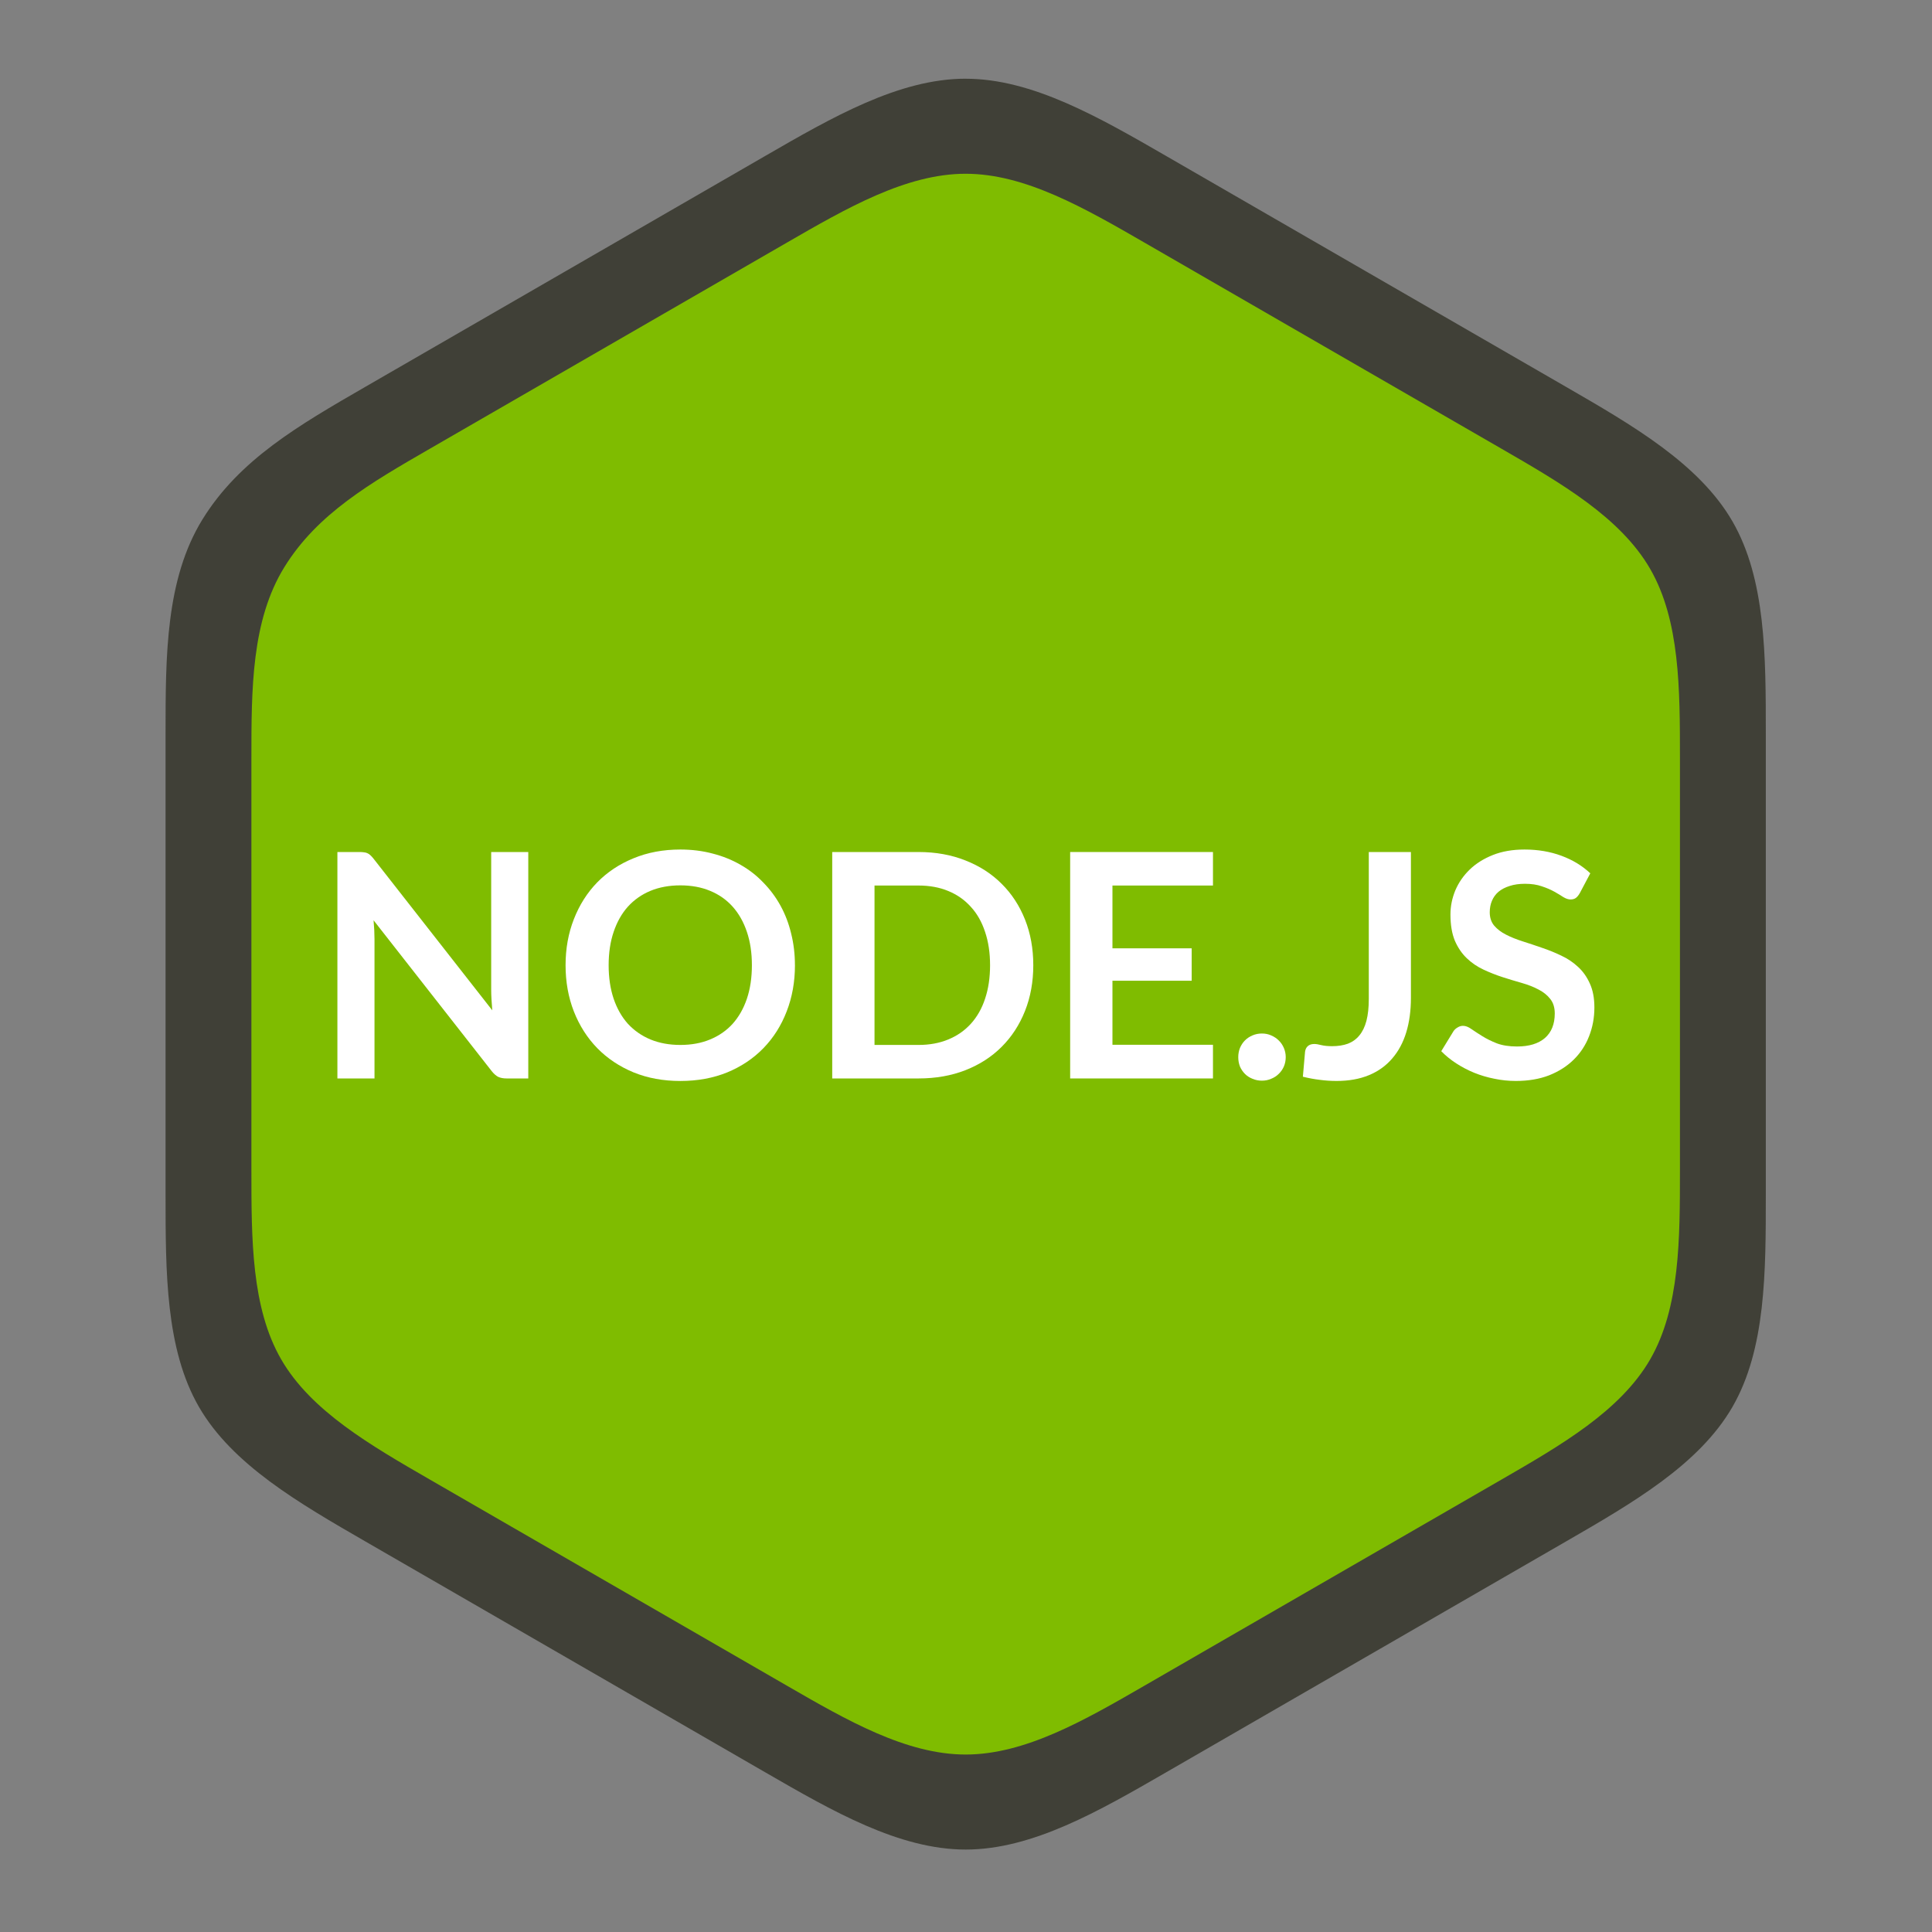 <?xml version="1.0" encoding="UTF-8" standalone="no"?>
<svg
   xmlns:dc="http://purl.org/dc/elements/1.1/"
   xmlns:cc="http://creativecommons.org/ns#"
   xmlns:rdf="http://www.w3.org/1999/02/22-rdf-syntax-ns#"
   xmlns:svg="http://www.w3.org/2000/svg"
   xmlns="http://www.w3.org/2000/svg"
   xmlns:sodipodi="http://sodipodi.sourceforge.net/DTD/sodipodi-0.dtd"
   xmlns:inkscape="http://www.inkscape.org/namespaces/inkscape"
   inkscape:version="0.92.3 (2405546, 2018-03-11)"
   sodipodi:docname="nodejs-logo.svg"
   id="svg58"
   viewBox="0 0 75 75"
   version="1.2"
   height="100"
   width="100"
   enable-background="new">
  <rect x="0" y="0" width="75" height="75" fill="#808080" stroke="none"/>
  <sodipodi:namedview
     inkscape:guide-bbox="true"
     showguides="true"
     inkscape:snap-global="false"
     inkscape:current-layer="layer1"
     inkscape:window-maximized="1"
     inkscape:window-y="33"
     inkscape:window-x="0"
     inkscape:cy="45.950009"
     inkscape:cx="-33.824974"
     inkscape:zoom="2.5197721"
     inkscape:snap-page="true"
     inkscape:snap-text-baseline="true"
     inkscape:snap-center="true"
     inkscape:snap-object-midpoints="true"
     inkscape:snap-midpoints="true"
     inkscape:snap-smooth-nodes="true"
     inkscape:snap-intersection-paths="true"
     inkscape:object-paths="true"
     inkscape:snap-nodes="true"
     inkscape:snap-bbox-midpoints="true"
     inkscape:snap-bbox-edge-midpoints="true"
     inkscape:bbox-paths="true"
     inkscape:bbox-nodes="true"
     inkscape:snap-bbox="false"
     showgrid="false"
     id="namedview60"
     inkscape:window-height="709"
     inkscape:window-width="1366"
     inkscape:pageshadow="2"
     inkscape:pageopacity="0"
     guidetolerance="10"
     gridtolerance="10"
     objecttolerance="10"
     borderopacity="1"
     bordercolor="#666666"
     pagecolor="#ffffff" />
  <defs
     id="defs36">
    <inkscape:path-effect
       effect="bspline"
       id="path-effect998"
       is_visible="true"
       weight="33.333"
       steps="2"
       helper_size="0"
       apply_no_weight="true"
       apply_with_weight="true"
       only_selected="false" />
    <inkscape:path-effect
       only_selected="false"
       apply_with_weight="true"
       apply_no_weight="true"
       helper_size="0"
       steps="2"
       weight="33.333"
       is_visible="true"
       id="path-effect4819"
       effect="bspline" />
    <inkscape:path-effect
       only_selected="false"
       apply_with_weight="true"
       apply_no_weight="true"
       helper_size="0"
       steps="2"
       weight="33.333"
       is_visible="true"
       id="path-effect4811"
       effect="bspline" />
    <clipPath
       id="a">
      <path
         inkscape:connector-curvature="0"
         id="path2"
         d="m 239.03,226.605 -42.13,24.317 c -1.578,0.91 -2.546,2.59 -2.546,4.406 v 48.668 c 0,1.817 0.968,3.496 2.546,4.406 l 42.133,24.336 c 1.575,0.907 3.517,0.907 5.09,0 l 42.126,-24.336 c 1.57,-0.91 2.54,-2.59 2.54,-4.406 v -48.668 c 0,-1.816 -0.97,-3.496 -2.55,-4.406 l -42.12,-24.317 c -0.79,-0.453 -1.67,-0.68 -2.55,-0.68 -0.88,0 -1.76,0.227 -2.55,0.68" />
    </clipPath>
    <linearGradient
       gradientUnits="userSpaceOnUse"
       gradientTransform="matrix(-38.065,77.652,-77.652,-38.065,258.723,244.629)"
       x2="1.251"
       x1="-0.348"
       id="b">
      <stop
         id="stop5"
         stop-color="#3E863D"
         offset=".3" />
      <stop
         id="stop7"
         stop-color="#55934F"
         offset=".5" />
      <stop
         id="stop9"
         stop-color="#5AAD45"
         offset=".8" />
    </linearGradient>
    <clipPath
       id="c">
      <path
         inkscape:connector-curvature="0"
         id="path12"
         d="m 195.398,307.086 c 0.403,0.523 0.907,0.976 1.5,1.316 l 36.14,20.875 6.02,3.46 c 0.9,0.52 1.926,0.74 2.934,0.665 0.336,-0.027 0.672,-0.09 1,-0.183 l 44.434,-81.36 c -0.34,-0.37 -0.738,-0.68 -1.184,-0.94 l -27.586,-15.93 -14.582,-8.39 c -0.414,-0.24 -0.863,-0.41 -1.32,-0.53 z m 0,0" />
    </clipPath>
    <linearGradient
       gradientUnits="userSpaceOnUse"
       gradientTransform="matrix(106.806,-78.917,78.917,106.806,235.188,285.395)"
       x2="0.582"
       x1="-0.456"
       id="d">
      <stop
         id="stop15"
         stop-color="#3E863D"
         offset=".57" />
      <stop
         id="stop17"
         stop-color="#619857"
         offset=".72" />
      <stop
         id="stop19"
         stop-color="#76AC64"
         offset="1" />
    </linearGradient>
    <clipPath
       id="e">
      <path
         inkscape:connector-curvature="0"
         id="path22"
         d="m 241.066,225.953 c -0.707,0.07 -1.398,0.29 -2.035,0.652 l -42.01,24.247 45.3,82.51 c 0.63,-0.09 1.25,-0.3 1.81,-0.624 l 42.13,-24.336 c 1.3,-0.754 2.19,-2.03 2.46,-3.476 l -46.18,-78.89 c -0.34,-0.067 -0.68,-0.102 -1.03,-0.102 -0.14,0 -0.28,0.007 -0.42,0.02" />
    </clipPath>
    <linearGradient
       gradientUnits="userSpaceOnUse"
       gradientTransform="matrix(97.417,0,0,97.417,192.862,279.652)"
       x2="0.984"
       x1="0.043"
       id="f">
      <stop
         id="stop25"
         stop-color="#6BBF47"
         offset=".16" />
      <stop
         id="stop27"
         stop-color="#79B461"
         offset=".38" />
      <stop
         id="stop29"
         stop-color="#75AC64"
         offset=".47" />
      <stop
         id="stop31"
         stop-color="#659E5A"
         offset=".7" />
      <stop
         id="stop33"
         stop-color="#3E863D"
         offset=".9" />
    </linearGradient>
    <inkscape:path-effect
       effect="bspline"
       id="path-effect998-3"
       is_visible="true"
       weight="33.333"
       steps="2"
       helper_size="0"
       apply_no_weight="true"
       apply_with_weight="true"
       only_selected="false" />
  </defs>
  <g
     transform="translate(0,-195.929)"
     inkscape:label="logo"
     id="layer1"
     inkscape:groupmode="layer">
    <g
       inkscape:groupmode="layer"
       id="g48"
       transform="matrix(0.678,0,0,0.678,-126.286,43.81)"
       clip-path="url(#a)"
       style="fill:#7fbc00;fill-opacity:1" />
    <flowRoot
       style="font-style:normal;font-variant:normal;font-weight:normal;font-stretch:normal;font-size:40px;line-height:1.25;font-family:Sawasdee;-inkscape-font-specification:Sawasdee;letter-spacing:0px;word-spacing:0px;fill:#000000;fill-opacity:1;stroke:none"
       id="flowRoot840"
       xml:space="preserve"><flowRegion
         id="flowRegion842"><rect
           y="-23.577"
           x="-151.662"
           height="44.937"
           width="23.873"
           id="rect844" /></flowRegion><flowPara
         id="flowPara846" /></flowRoot>    <g
       id="g1040"
       transform="matrix(0.993,0,0,0.993,0.251,1.562)">
      <path
         inkscape:original-d="m 37.499977,197.3102 c 2.607087,1.50452 5.213745,3.00948 7.819974,4.51487 2.694073,1.67873 5.213743,3.00947 7.819973,4.51486 2.852226,1.53616 5.213744,3.00948 7.819974,4.51486 2.606949,1.50445 5.213742,3.00948 7.819972,4.51486 4.29e-4,3.00933 4.29e-4,6.0194 0,9.02973 4.29e-4,3.0099 4.29e-4,6.01939 0,9.02973 0.04326,3.32583 4.29e-4,6.01939 0,9.02973 4.29e-4,3.0099 4.29e-4,6.01938 0,9.02972 -2.6066,1.50474 -5.212887,3.00949 -7.819972,4.51487 -2.606737,1.50482 -5.212888,3.00947 -7.819974,4.51486 -2.606737,1.50482 -5.212887,3.00949 -7.819973,4.51486 -2.606736,1.50483 -5.212887,3.00949 -7.819974,4.51486 -2.606736,-1.50567 -5.212887,-3.01033 -7.819974,-4.51486 -2.606363,-1.50545 -5.212886,-3.01033 -7.819972,-4.51486 -2.606366,-1.50546 -5.212887,-3.01033 -7.819974,-4.51486 -2.606365,-1.50546 -5.2128867,-3.01033 -7.8199733,-4.51487 4.283e-4,-3.01049 4.283e-4,-6.02024 0,-9.02972 4.283e-4,-3.00992 4.283e-4,-6.02026 0,-9.02973 4.283e-4,-3.00991 4.283e-4,-6.02025 1.2e-6,-9.02973 4.271e-4,-3.00991 4.271e-4,-6.02024 0,-9.02973 2.8646763,-1.71384 5.2137421,-3.01034 7.8199721,-4.51486 2.606579,-1.5051 5.213745,-3.01034 7.819975,-4.51486 2.606579,-1.5051 5.213743,-3.01034 7.819971,-4.51486 2.60658,-1.5051 5.213744,-3.01035 7.819974,-4.51487 z"
         inkscape:path-effect="#path-effect998"
         inkscape:connector-curvature="0"
         id="path996"
         d="m 37.5,198.815 c 2.606,1.8e-4 5.213,1.505 7.89,3.051 2.677,1.546 5.143,2.969 7.848,4.531 2.705,1.562 5.115,2.953 7.721,4.458 2.607,1.505 5.213,3.01 6.517,5.267 1.303,2.257 1.303,5.267 1.303,8.277 0,3.01 0,6.02 0,9.188 0,3.168 0,5.862 0,8.872 0,3.01 0,6.02 -1.303,8.277 -1.303,2.258 -3.91,3.762 -6.516,5.267 -2.607,1.505 -5.213,3.01 -7.82,4.515 -2.607,1.505 -5.213,3.01 -7.82,4.515 -2.607,1.505 -5.213,3.01 -7.82,3.01 -2.607,3e-5 -5.213,-1.505 -7.82,-3.01 -2.607,-1.505 -5.213,-3.01 -7.82,-4.515 -2.607,-1.505 -5.213,-3.01 -7.82,-4.515 -2.607,-1.505 -5.213,-3.01 -6.517,-5.268 -1.303,-2.258 -1.303,-5.268 -1.303,-8.277 0,-3.01 0,-6.02 2e-7,-9.03 2e-7,-3.01 6e-7,-6.02 8e-7,-9.03 2e-7,-3.01 2e-7,-6.02 1.445,-8.359 1.445,-2.339 3.769,-3.68 6.375,-5.185 2.606,-1.505 5.214,-3.01 7.82,-4.515 2.606,-1.505 5.214,-3.01 7.82,-4.515 2.606,-1.505 5.214,-3.01 7.82,-3.01 z"
         style="fill:#404037;fill-opacity:1;stroke:none;stroke-width:0.428px;stroke-linecap:butt;stroke-linejoin:miter;stroke-opacity:1" />
      <path
         inkscape:original-d="m 37.499975,201.18625 c 2.32731,1.34307 4.654235,2.68653 6.980778,4.03035 2.40496,1.49859 4.654233,2.68653 6.980779,4.03036 2.54614,1.37131 4.654233,2.68652 6.980777,4.03035 2.327188,1.343 4.654233,2.68652 6.980779,4.03035 3.82e-4,2.68639 3.82e-4,5.37343 0,8.06072 3.82e-4,2.6869 3.82e-4,5.37342 0,8.0607 0.03859,2.96893 3.82e-4,5.37343 0,8.06071 3.82e-4,2.68691 3.82e-4,5.37342 0,8.06071 -2.326872,1.34326 -4.653473,2.68651 -6.980779,4.03036 -2.326997,1.34334 -4.653468,2.68652 -6.980777,4.03035 -2.326997,1.34333 -4.653471,2.68651 -6.980779,4.03035 -2.326996,1.34334 -4.653468,2.68653 -6.980778,4.03036 -2.326996,-1.34409 -4.653469,-2.68729 -6.980777,-4.03036 -2.326665,-1.34389 -4.65347,-2.68728 -6.980778,-4.03035 -2.326665,-1.3439 -4.65347,-2.68729 -6.980779,-4.03035 -2.326667,-1.3439 -4.653468,-2.68729 -6.9807751,-4.03036 3.822e-4,-2.68742 3.822e-4,-5.37418 0,-8.06071 3.822e-4,-2.68691 3.822e-4,-5.3742 0,-8.06071 3.822e-4,-2.6869 3.822e-4,-5.37418 0,-8.0607 3.822e-4,-2.68691 3.822e-4,-5.37419 0,-8.06072 2.5572531,-1.52993 4.6542341,-2.68728 6.9807761,-4.03035 2.326856,-1.34357 4.654234,-2.68728 6.980778,-4.03035 2.326856,-1.34358 4.654234,-2.68727 6.980778,-4.03036 2.326857,-1.34357 4.654233,-2.68728 6.980777,-4.03035 z"
         inkscape:path-effect="#path-effect998-3"
         inkscape:connector-curvature="0"
         id="path996-6"
         d="m 37.5,202.53 c 2.327,1.6e-4 4.654,1.344 7.043,2.723 2.39,1.38 4.591,2.651 7.006,4.045 2.415,1.394 4.566,2.636 6.893,3.979 2.327,1.343 4.654,2.687 5.817,4.702 1.163,2.015 1.163,4.702 1.163,7.389 0,2.687 0,5.374 0,8.202 0,2.828 0,5.233 0,7.92 0,2.687 0,5.374 -1.163,7.389 -1.163,2.015 -3.49,3.359 -5.817,4.702 -2.327,1.344 -4.654,2.687 -6.981,4.03 -2.327,1.344 -4.654,2.687 -6.981,4.03 -2.327,1.344 -4.654,2.687 -6.981,2.687 -2.327,4e-5 -4.654,-1.343 -6.981,-2.687 -2.327,-1.343 -4.654,-2.687 -6.981,-4.03 -2.327,-1.343 -4.654,-2.687 -6.981,-4.03 -2.327,-1.343 -4.654,-2.687 -5.817,-4.702 -1.164,-2.015 -1.164,-4.702 -1.164,-7.389 0,-2.687 0,-5.374 0,-8.061 0,-2.687 0,-5.374 0,-8.061 0,-2.687 0,-5.374 1.29,-7.462 1.29,-2.088 3.364,-3.286 5.691,-4.629 2.327,-1.343 4.654,-2.687 6.981,-4.03 2.327,-1.343 4.654,-2.687 6.981,-4.03 2.327,-1.343 4.654,-2.687 6.981,-2.687 z"
         style="fill:#7fbc00;fill-opacity:1;stroke:none;stroke-width:0.382px;stroke-linecap:butt;stroke-linejoin:miter;stroke-opacity:1" />
      <g
         id="text852"
         style="font-style:normal;font-variant:normal;font-weight:bold;font-stretch:normal;font-size:13.15px;line-height:1.25;font-family:'Mukti Narrow';-inkscape-font-specification:'Mukti Narrow Bold';letter-spacing:0px;word-spacing:0px;fill:#ffffff;fill-opacity:1;stroke:none;stroke-width:0.329"
         aria-label="NODE.JS"
         transform="matrix(0.931,0,0,0.931,2.594,16.219)">
        <path
           inkscape:connector-curvature="0"
           id="path842"
           style="font-style:normal;font-variant:normal;font-weight:bold;font-stretch:normal;font-family:Lato;-inkscape-font-specification:'Lato Bold';fill:#ffffff;stroke-width:0.329"
           d="m 19.125,228.6 v 9.508 h -0.907 q -0.21,0 -0.355,-0.066 -0.138,-0.072 -0.27,-0.237 l -4.964,-6.338 q 0.039,0.434 0.039,0.802 v 5.839 h -1.558 v -9.508 h 0.927 q 0.112,0 0.191,0.013 0.085,0.007 0.145,0.039 0.066,0.026 0.125,0.086 0.059,0.053 0.132,0.145 l 4.984,6.365 q -0.02,-0.23 -0.033,-0.454 -0.013,-0.224 -0.013,-0.414 v -5.78 z" />
        <path
           inkscape:connector-curvature="0"
           id="path844"
           style="font-style:normal;font-variant:normal;font-weight:bold;font-stretch:normal;font-family:Lato;-inkscape-font-specification:'Lato Bold';fill:#ffffff;stroke-width:0.329"
           d="m 30.323,233.354 q 0,1.045 -0.348,1.94 -0.342,0.888 -0.973,1.539 -0.631,0.651 -1.519,1.019 -0.888,0.362 -1.973,0.362 -1.078,0 -1.966,-0.362 -0.888,-0.368 -1.525,-1.019 -0.631,-0.651 -0.98,-1.539 -0.348,-0.894 -0.348,-1.94 0,-1.045 0.348,-1.933 0.348,-0.894 0.98,-1.545 0.638,-0.651 1.525,-1.013 0.888,-0.368 1.966,-0.368 0.723,0 1.361,0.171 0.638,0.164 1.17,0.473 0.533,0.302 0.953,0.743 0.427,0.434 0.723,0.973 0.296,0.539 0.447,1.17 0.158,0.631 0.158,1.328 z m -1.808,0 q 0,-0.782 -0.21,-1.401 -0.21,-0.625 -0.598,-1.059 -0.388,-0.434 -0.947,-0.664 -0.552,-0.23 -1.249,-0.23 -0.697,0 -1.256,0.23 -0.552,0.23 -0.947,0.664 -0.388,0.434 -0.598,1.059 -0.21,0.618 -0.21,1.401 0,0.782 0.21,1.407 0.21,0.618 0.598,1.052 0.395,0.427 0.947,0.658 0.559,0.23 1.256,0.23 0.697,0 1.249,-0.23 0.559,-0.23 0.947,-0.658 0.388,-0.434 0.598,-1.052 0.21,-0.625 0.21,-1.407 z" />
        <path
           inkscape:connector-curvature="0"
           id="path846"
           style="font-style:normal;font-variant:normal;font-weight:bold;font-stretch:normal;font-family:Lato;-inkscape-font-specification:'Lato Bold';fill:#ffffff;stroke-width:0.329"
           d="m 40.331,233.354 q 0,1.045 -0.348,1.92 -0.348,0.875 -0.98,1.506 -0.631,0.631 -1.519,0.98 -0.888,0.348 -1.973,0.348 h -3.623 v -9.508 h 3.623 q 1.085,0 1.973,0.355 0.888,0.348 1.519,0.98 0.631,0.625 0.98,1.499 0.348,0.874 0.348,1.92 z m -1.815,0 q 0,-0.782 -0.21,-1.401 -0.204,-0.625 -0.598,-1.052 -0.388,-0.434 -0.947,-0.664 -0.552,-0.23 -1.249,-0.23 H 33.664 v 6.694 h 1.848 q 0.697,0 1.249,-0.23 0.559,-0.23 0.947,-0.658 0.395,-0.434 0.598,-1.052 0.21,-0.625 0.21,-1.407 z" />
        <path
           inkscape:connector-curvature="0"
           id="path848"
           style="font-style:normal;font-variant:normal;font-weight:bold;font-stretch:normal;font-family:Lato;-inkscape-font-specification:'Lato Bold';fill:#ffffff;stroke-width:0.329"
           d="m 43.655,230.007 v 2.637 h 3.327 v 1.361 h -3.327 v 2.689 h 4.221 v 1.414 h -5.997 v -9.508 h 5.997 v 1.407 z" />
        <path
           inkscape:connector-curvature="0"
           id="path850"
           style="font-style:normal;font-variant:normal;font-weight:bold;font-stretch:normal;font-family:Lato;-inkscape-font-specification:'Lato Bold';fill:#ffffff;stroke-width:0.329"
           d="m 48.938,237.214 q 0,-0.204 0.072,-0.388 0.079,-0.184 0.21,-0.316 0.132,-0.132 0.316,-0.21 0.184,-0.079 0.395,-0.079 0.21,0 0.388,0.079 0.184,0.079 0.316,0.21 0.138,0.132 0.217,0.316 0.079,0.184 0.079,0.388 0,0.21 -0.079,0.395 -0.079,0.178 -0.217,0.309 -0.132,0.132 -0.316,0.204 -0.178,0.079 -0.388,0.079 -0.21,0 -0.395,-0.079 -0.184,-0.072 -0.316,-0.204 -0.132,-0.132 -0.21,-0.309 -0.072,-0.184 -0.072,-0.395 z" />
        <path
           inkscape:connector-curvature="0"
           id="path852"
           style="font-style:normal;font-variant:normal;font-weight:bold;font-stretch:normal;font-family:Lato;-inkscape-font-specification:'Lato Bold';fill:#ffffff;stroke-width:0.329"
           d="m 56.188,234.728 q 0,0.802 -0.197,1.447 -0.197,0.644 -0.592,1.098 -0.388,0.454 -0.973,0.697 -0.585,0.243 -1.361,0.243 -0.355,0 -0.697,-0.046 -0.342,-0.039 -0.717,-0.132 0.02,-0.263 0.046,-0.526 0.026,-0.263 0.046,-0.526 0.02,-0.145 0.112,-0.23 0.099,-0.092 0.276,-0.092 0.112,0 0.289,0.046 0.184,0.046 0.46,0.046 0.375,0 0.664,-0.105 0.289,-0.112 0.48,-0.348 0.197,-0.237 0.296,-0.611 0.099,-0.381 0.099,-0.921 v -6.167 h 1.769 z" />
        <path
           inkscape:connector-curvature="0"
           id="path854"
           style="font-style:normal;font-variant:normal;font-weight:bold;font-stretch:normal;font-family:Lato;-inkscape-font-specification:'Lato Bold';fill:#ffffff;stroke-width:0.329"
           d="m 63.278,230.329 q -0.079,0.138 -0.171,0.204 -0.085,0.059 -0.217,0.059 -0.138,0 -0.302,-0.099 -0.158,-0.105 -0.381,-0.23 -0.224,-0.125 -0.526,-0.224 -0.296,-0.105 -0.704,-0.105 -0.368,0 -0.644,0.092 -0.276,0.086 -0.467,0.243 -0.184,0.158 -0.276,0.381 -0.092,0.217 -0.092,0.48 0,0.335 0.184,0.559 0.191,0.224 0.5,0.381 0.309,0.158 0.704,0.283 0.395,0.125 0.809,0.27 0.414,0.138 0.809,0.329 0.395,0.184 0.704,0.473 0.309,0.283 0.493,0.697 0.191,0.414 0.191,1.006 0,0.644 -0.224,1.21 -0.217,0.559 -0.644,0.98 -0.421,0.414 -1.032,0.658 -0.611,0.237 -1.401,0.237 -0.454,0 -0.894,-0.092 -0.441,-0.086 -0.848,-0.25 -0.401,-0.164 -0.756,-0.395 -0.355,-0.23 -0.631,-0.513 l 0.519,-0.848 q 0.066,-0.092 0.171,-0.151 0.105,-0.066 0.224,-0.066 0.164,0 0.355,0.138 0.191,0.132 0.454,0.296 0.263,0.164 0.611,0.302 0.355,0.132 0.848,0.132 0.756,0 1.17,-0.355 0.414,-0.362 0.414,-1.032 0,-0.375 -0.191,-0.611 -0.184,-0.237 -0.493,-0.395 -0.309,-0.164 -0.704,-0.276 -0.395,-0.112 -0.802,-0.243 -0.408,-0.132 -0.802,-0.316 -0.395,-0.184 -0.704,-0.48 -0.309,-0.296 -0.5,-0.736 -0.184,-0.447 -0.184,-1.098 0,-0.519 0.204,-1.013 0.21,-0.493 0.605,-0.875 0.395,-0.381 0.973,-0.611 0.579,-0.23 1.328,-0.23 0.842,0 1.552,0.263 0.71,0.263 1.21,0.736 z" />
      </g>
    </g>
  </g>
</svg>

